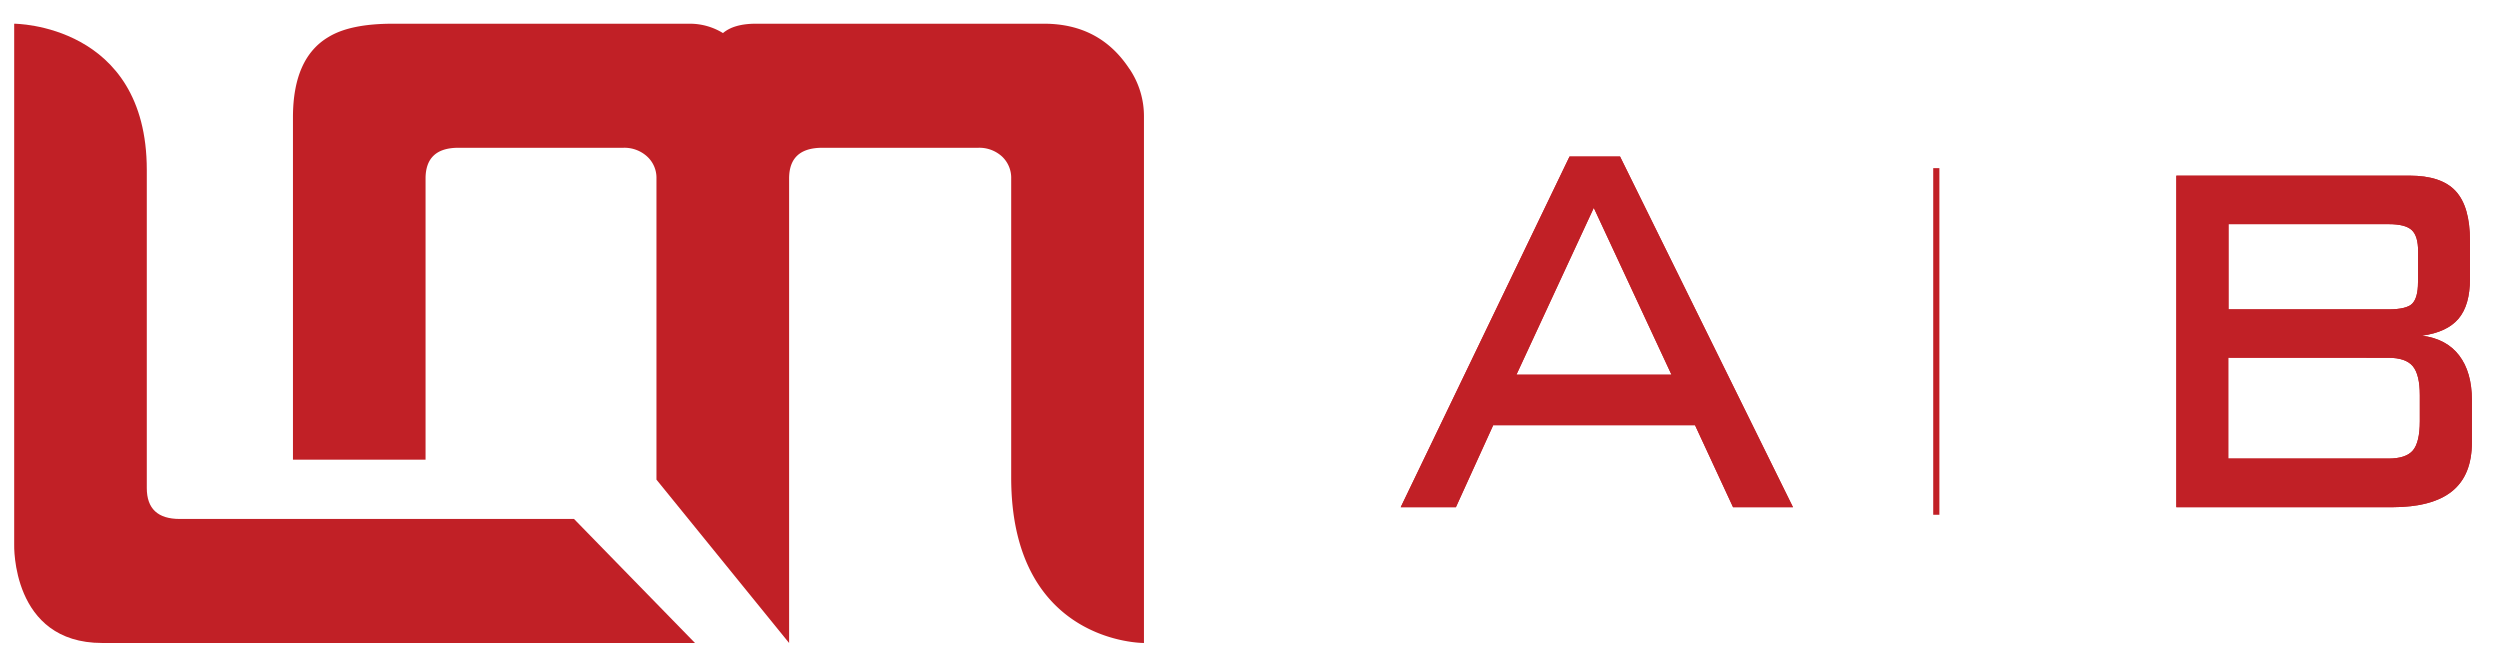 <svg id="Layer_1" data-name="Layer 1" xmlns="http://www.w3.org/2000/svg" viewBox="0 0 632.52 169.84"><defs><style>.cls-1{fill:#c12026;}</style></defs><title>navbar dark</title><path class="cls-1" d="M145.23,131.3H45.47q-8.32,0-8.33-7.8V43C37.14,6,3.59,6,3.59,6V137.79s-.77,24.89,22.25,24.89h150Z"/><path class="cls-1" d="M285.75,17.43C280.74,9.79,273.53,6,264.13,6H191.25c-3.71,0-6.49.8-8.33,2.37A16,16,0,0,0,174.6,6H99.44c-7.18,0-12.6,1.09-16.32,3.36q-8.94,5.28-9,20.15V116.3h33.55V45.18q0-7.8,8.33-7.79h41.71a8.51,8.51,0,0,1,6,2.19,7.28,7.28,0,0,1,2.38,5.6v76.17l33.56,41.33V45.18c0-5.2,2.79-7.79,8.41-7.79H247.5a8.5,8.5,0,0,1,6,2.19,7.38,7.38,0,0,1,2.34,5.6v75.64c0,42.11,33.59,41.86,33.59,41.86V29.54a21.37,21.37,0,0,0-3.66-12.11"/><path class="cls-1" d="M354.39,128.33,397.11,39.6h12.77l43.76,88.73H438.48l-9.62-20.75H377.79l-9.44,20.75ZM383.67,94.8H422.9L403.24,52.58Z"/><path class="cls-1" d="M354.39,128.33,397.11,39.6h12.77l43.76,88.73H438.48l-9.62-20.75H377.79l-9.44,20.75ZM383.67,94.8H422.9L403.24,52.58Z"/><path class="cls-1" d="M550.63,128.33V44.44h59c5.36,0,9.26,1.3,11.67,3.91s3.62,6.78,3.62,12.52v9.67q0,6.66-2.9,10.09t-9.25,4.3q6.19.78,9.41,5t3.23,11.27V111.9q0,8.32-5,12.37t-15.21,4.06ZM611.8,71.5V63.57c0-2.57-.53-4.36-1.61-5.36s-3-1.5-5.87-1.5H563.83V78.27h40.49c3,0,5.07-.49,6-1.45s1.45-2.74,1.45-5.32m-48,19v25.52h40.49q4.5,0,6.24-2.08c1.15-1.38,1.73-3.85,1.73-7.39V100q0-5.22-1.77-7.35c-1.19-1.42-3.25-2.13-6.2-2.13Z"/><path class="cls-1" d="M550.63,128.33V44.44h59c5.36,0,9.26,1.3,11.67,3.91s3.62,6.78,3.62,12.52v9.67q0,6.66-2.9,10.09t-9.25,4.3q6.19.78,9.41,5t3.23,11.27V111.9q0,8.32-5,12.37t-15.21,4.06ZM611.8,71.5V63.57c0-2.57-.53-4.36-1.61-5.36s-3-1.5-5.87-1.5H563.83V78.27h40.49c3,0,5.07-.49,6-1.45s1.45-2.74,1.45-5.32m-48,19v25.52h40.49q4.5,0,6.24-2.08c1.15-1.38,1.73-3.85,1.73-7.39V100q0-5.22-1.77-7.35c-1.19-1.42-3.25-2.13-6.2-2.13Z"/><rect class="cls-1" x="489.12" y="42.54" width="1.56" height="87.7"/></svg>